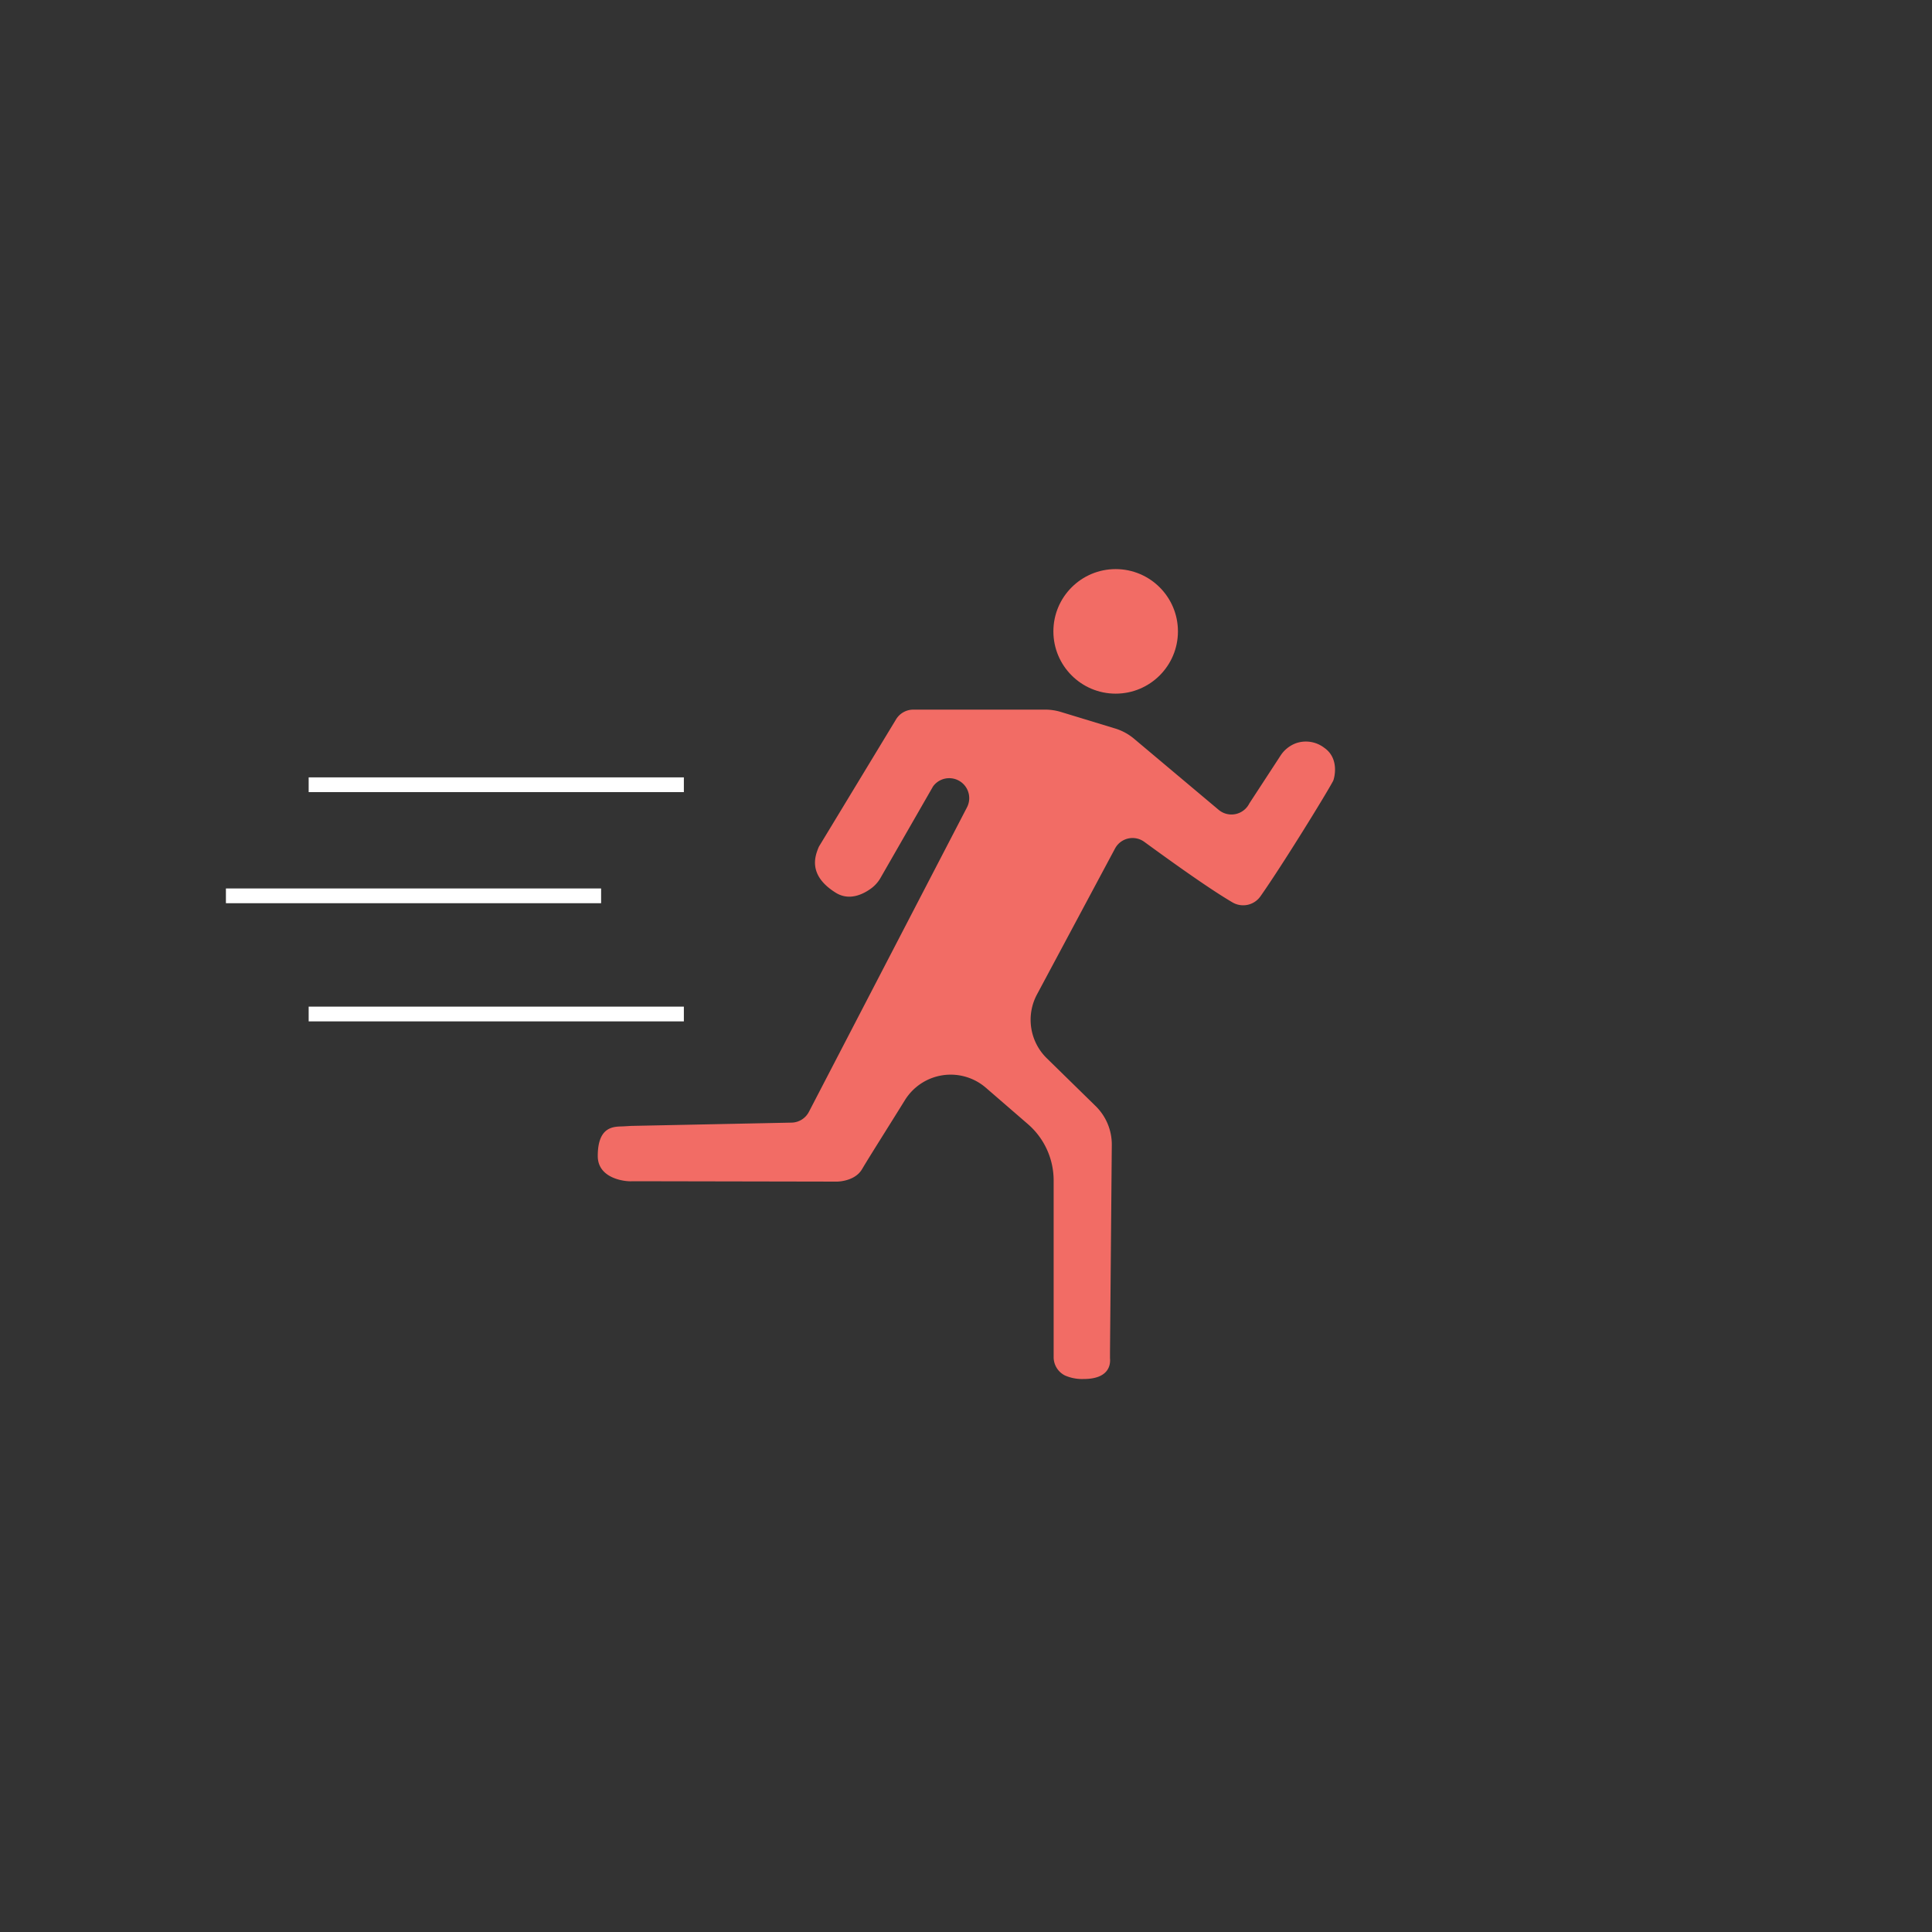 <svg id="Layer_1" data-name="Layer 1" xmlns="http://www.w3.org/2000/svg" viewBox="0 0 300 300"><rect x="0" y="0" width="300" height="300" fill="#333333" stroke="none"/><defs><style>.cls-1{fill:#f26c65;}.cls-2{fill:#fff;}</style></defs><title>thumbs</title><circle class="cls-1" cx="173.24" cy="98.04" r="9.67"/><path class="cls-1" d="M173.13,113.11l-8.37-2.55a8.39,8.39,0,0,0-2.44-.37H141.81a3.14,3.14,0,0,0-2.64,1.46l-11.86,19.57a2.65,2.65,0,0,0-.27.53c-.49,1.26-1.57,4.19,2.73,6.87,2.15,1.34,4.34.2,5.56-.71a5.27,5.27,0,0,0,1.39-1.58l8.16-14.21a3.09,3.09,0,0,1,2.66-1.28h0a3.1,3.1,0,0,1,2.61,4.53l-24.54,47.27a3.1,3.1,0,0,1-2.7,1.68l-24.9.51-1.19.07c-1.29.07-4-.23-4,4.61,0,3.62,4.5,4,5.34,3.91l.31,0,31.5.06s2.75,0,3.88-1.92c1.22-2.06,4.05-6.51,6.67-10.74a8.36,8.36,0,0,1,12.56-1.92l6.53,5.65a11.57,11.57,0,0,1,4,8.73v27.41a3.18,3.18,0,0,0,1.75,2.89,6.61,6.61,0,0,0,2.91.55c4,0,4.18-2.3,4.09-3.2,0-.33,0-.66,0-1l.28-32.18a8.36,8.36,0,0,0-2.51-6l-7.59-7.43a8.35,8.35,0,0,1-1.52-9.9l12.13-22.68a3.09,3.09,0,0,1,4.56-1c3.43,2.5,9.92,7.2,13.7,9.4a3.28,3.28,0,0,0,4.34-1c3.35-4.76,10.28-16,11.27-17.91.1-.19,1.1-3.39-1.4-5.12a4.68,4.68,0,0,0-4.47-.67,4.91,4.91,0,0,0-2.38,2l-4.77,7.31a3.1,3.1,0,0,1-4.77,1l-13.09-11A8.31,8.31,0,0,0,173.13,113.11Z"/><rect class="cls-2" x="35.08" y="137.96" width="58.26" height="2.29"/><rect class="cls-2" x="47.93" y="156.31" width="58.26" height="2.29"/><rect class="cls-2" x="47.93" y="120.71" width="58.26" height="2.29"/></svg>